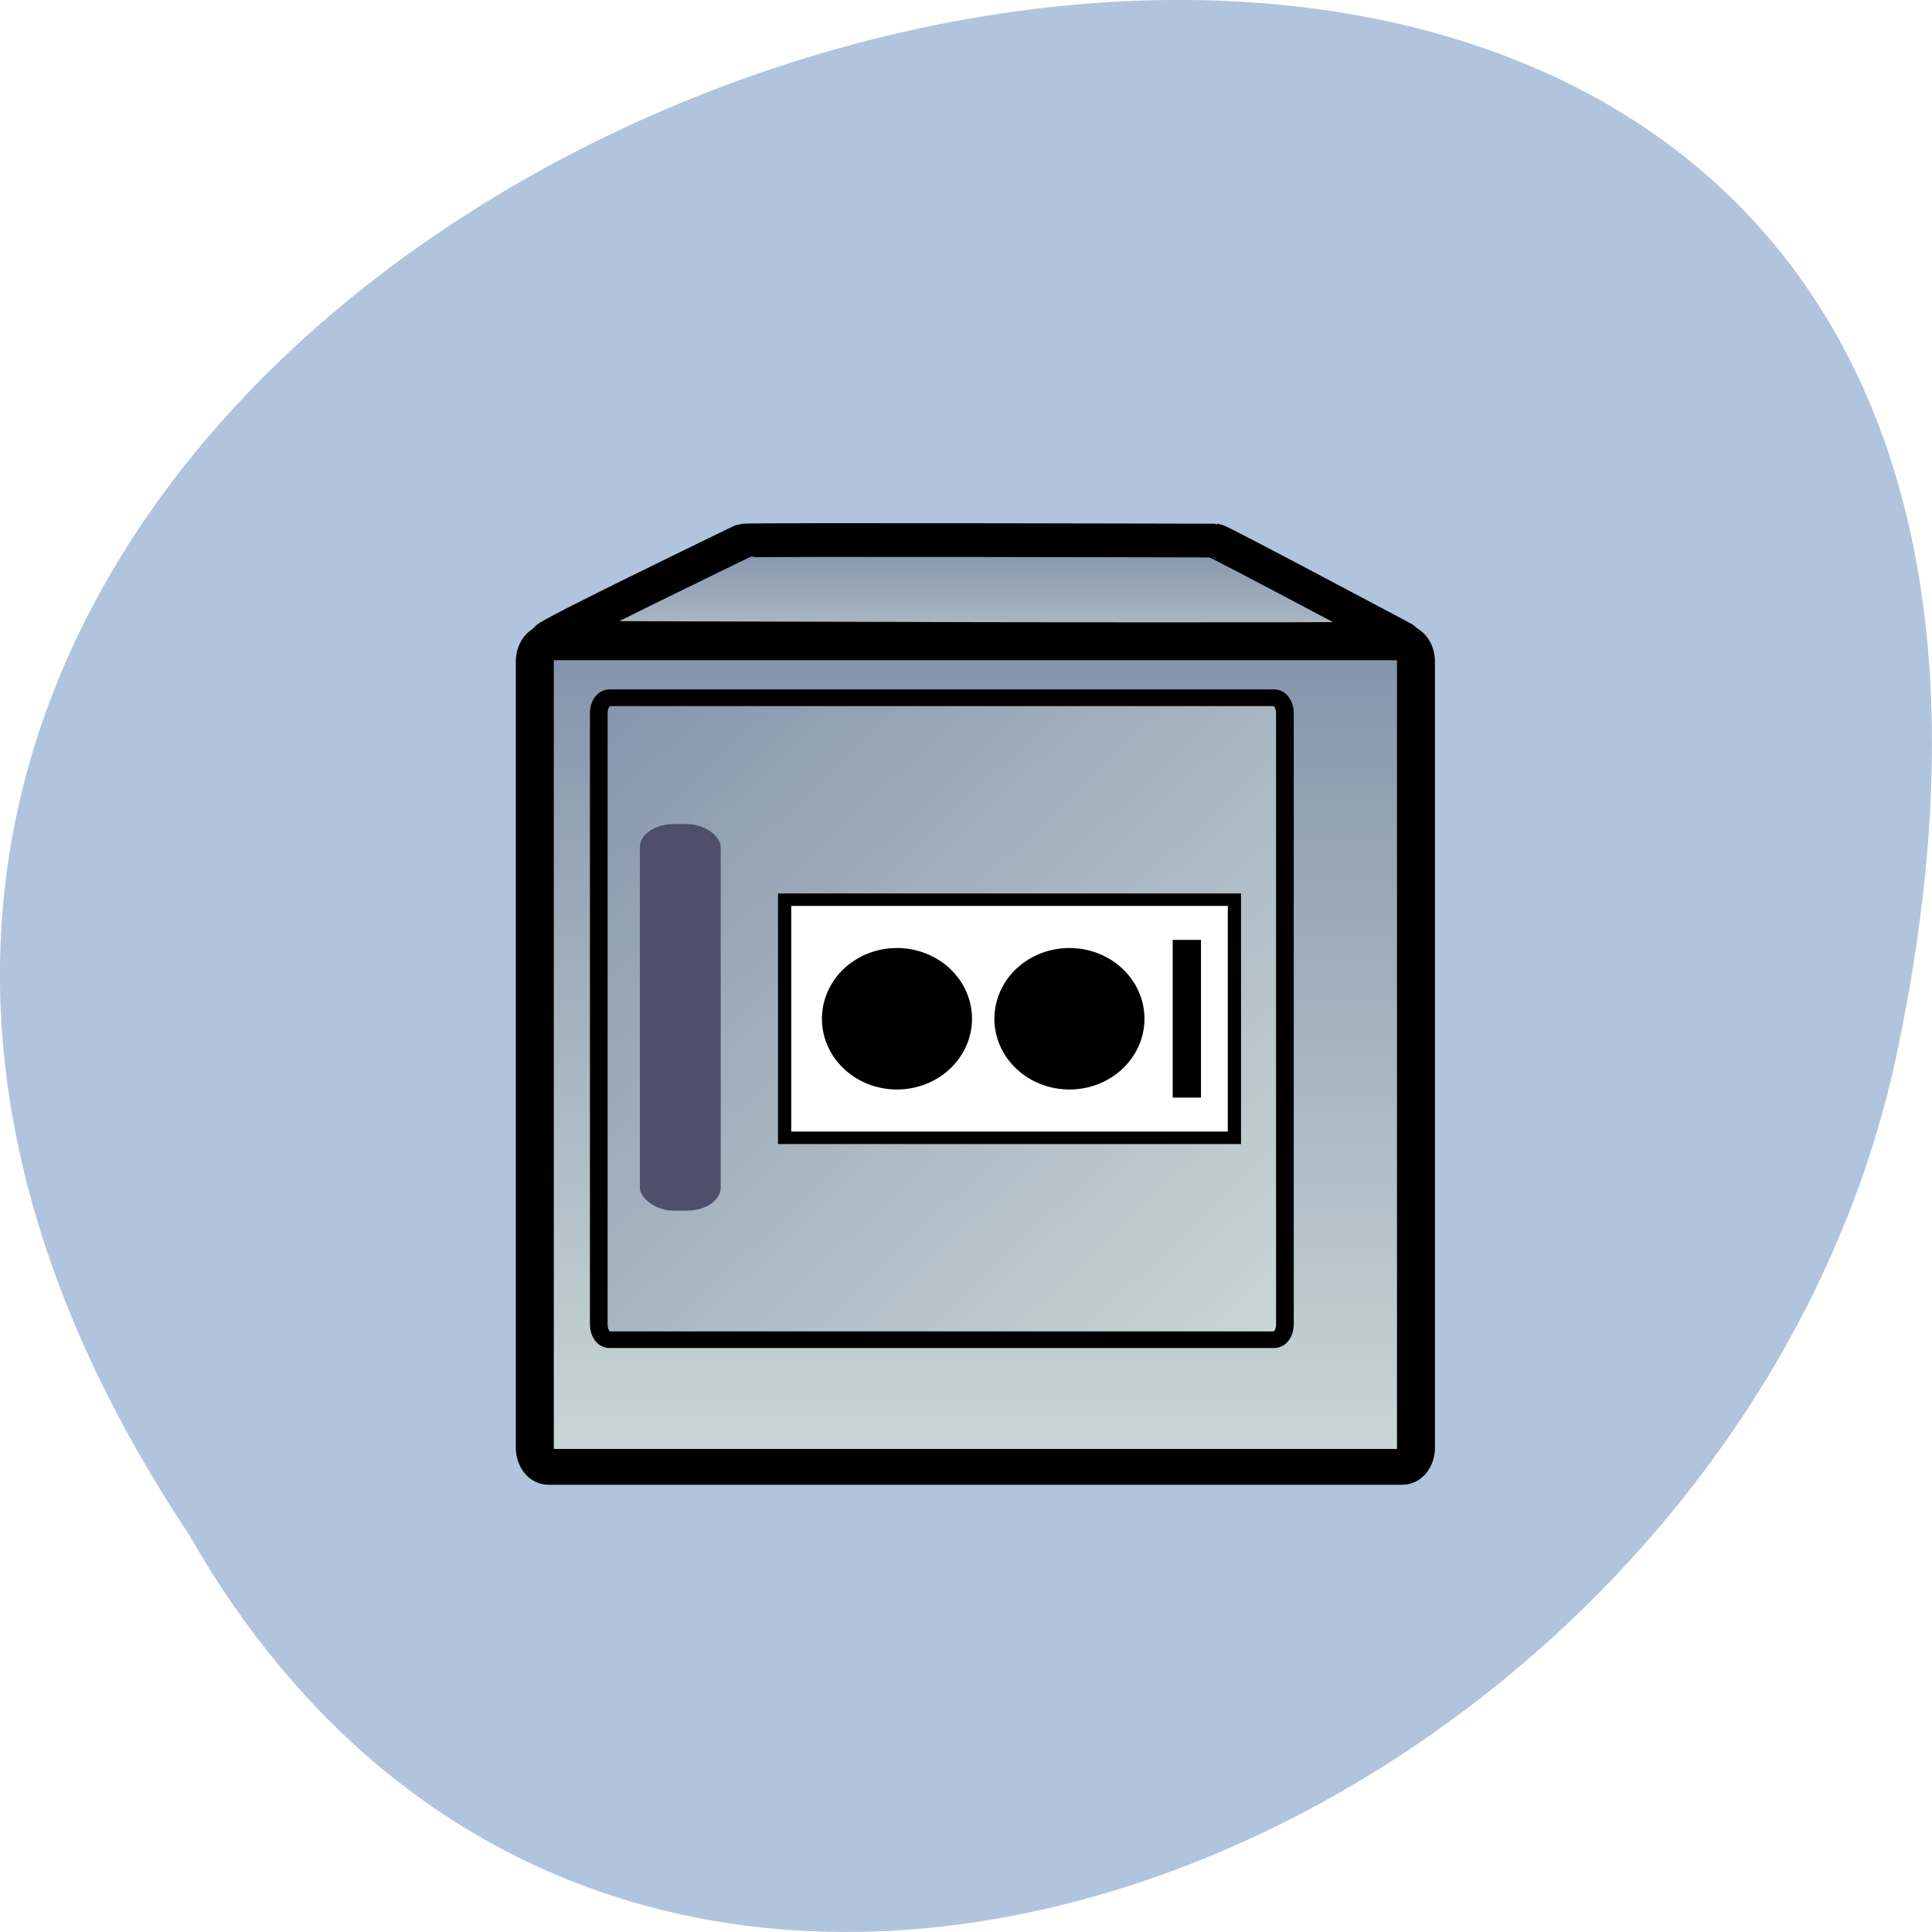 <svg xmlns="http://www.w3.org/2000/svg" xmlns:xlink="http://www.w3.org/1999/xlink" viewBox="0 0 256 256"><defs><filter id="1" color-interpolation-filters="sRGB"><feGaussianBlur stdDeviation="6" in="SourceAlpha" result="result0"/><feSpecularLighting in="result0" result="result1" surfaceScale="10" specularConstant="1" specularExponent="25" lighting-color="#ffffff"><feDistantLight elevation="45" azimuth="235"/></feSpecularLighting><feComposite result="result4" in="SourceGraphic" k4="0" k3="1" k2="1" k1="0" operator="arithmetic" in2="result1"/><feComposite result="result2" in="result4" operator="in" in2="SourceAlpha"/></filter><filter id="2" height="1.5" width="1.5" y="-0.25" x="-0.25" color-interpolation-filters="sRGB"><feGaussianBlur result="blur" stdDeviation="3" in="SourceAlpha"/><feColorMatrix values="1 0 0 0 0 0 1 0 0 0 0 0 1 0 0 0 0 0 0.25 0 " type="matrix" result="bluralpha"/><feOffset result="offsetBlur" dy="8" dx="7" in="bluralpha"/><feMerge><feMergeNode in="offsetBlur"/><feMergeNode in="SourceGraphic"/></feMerge></filter><filter id="0" height="1.5" width="1.5" y="-0.25" x="-0.25" color-interpolation-filters="sRGB"><feGaussianBlur result="blur" stdDeviation="3" in="SourceAlpha"/><feColorMatrix values="1 0 0 0 0 0 1 0 0 0 0 0 1 0 0 0 0 0 0.25 0 " type="matrix" result="bluralpha"/><feOffset result="offsetBlur" dy="8" dx="7" in="bluralpha"/><feMerge><feMergeNode in="offsetBlur"/><feMergeNode in="SourceGraphic"/></feMerge></filter><linearGradient xlink:href="#6" id="5" gradientUnits="userSpaceOnUse" x1="14.08" y1="13.531" x2="55.39" y2="54.834"/><linearGradient xlink:href="#6" id="3" gradientUnits="userSpaceOnUse" y1="69.67" x2="0" y2="117.35"/><linearGradient id="6"><stop stop-color="#8493ab"/><stop offset="1" stop-color="#d2dfdb"/></linearGradient><linearGradient xlink:href="#6" id="4" gradientUnits="userSpaceOnUse" y1="96.88" x2="0" y2="332.08"/></defs><path d="m 24.967 203.22 c -127.95 -192.46 280.09 -311 226.07 -62.2 -23.02 102.82 -167.39 165.22 -226.07 62.2 z" fill="#b0c4de" color="#000"/><g transform="matrix(2.514 0 0 2.37 42.842 57.12)"><g fill-rule="evenodd"><g stroke-linejoin="round"><g stroke="#000"><path transform="matrix(0.219 0 0 0.195 0.315 -8.717)" d="m 206.11 68.1 c 0.667 0 44.6 27.865 44.6 27.865 2.568 0.958 -204.54 0 -204.54 0 -1.81 0 46.6 -27.865 46.6 -27.865 0.946 -0.353 113.34 0 113.34 0 z" fill="url(#3)" filter="url(#2)" stroke-width="9.676"/><path transform="matrix(0.221 0 0 0.221 -0.07 -11.712)" d="m 47.02 98.44 h 203.62 c 1.81 0 3.268 2.207 3.268 4.947 v 198.7 c 0 2.741 -1.457 4.947 -3.268 4.947 h -203.62 c -1.81 0 -3.268 -2.207 -3.268 -4.947 v -198.7 c 0 -2.741 1.457 -4.947 3.268 -4.947 z" fill="url(#4)" filter="url(#0)" stroke-width="9.06"/></g><path d="m 15.08 14.909 h 35.04 c 0.311 0 0.562 0.38 0.562 0.851 v 34.19 c 0 0.472 -0.251 0.851 -0.562 0.851 h -35.04 c -0.311 0 -0.562 -0.38 -0.562 -0.851 v -34.19 c 0 -0.472 0.251 -0.851 0.562 -0.851 z" fill="url(#5)" stroke="#010000" stroke-width="0.932"/></g><rect transform="matrix(0.545 0 0 0.261 -21.632 -165.22)" y="717.21" x="70.31" ry="4.947" rx="3.268" height="82.81" width="7.813" fill="#4e4f6a" filter="url(#1)"/><path d="m 24.314 26.2 h 23.707 v 13.313 h -23.707 z" fill="#fff" stroke="#000" stroke-width="0.696"/></g><path d="m 34.19 32.857 a 3.955 3.955 0 0 1 -7.91 0 3.955 3.955 0 1 1 7.91 0 z"/><path d="m 45.514 28.448 c 0 8.816 0 8.816 0 8.816" fill="none" stroke="#000" stroke-width="1.491"/><path d="m 43.28 32.857 a 3.955 3.955 0 0 1 -7.91 0 3.955 3.955 0 1 1 7.91 0 z"/></g></svg>